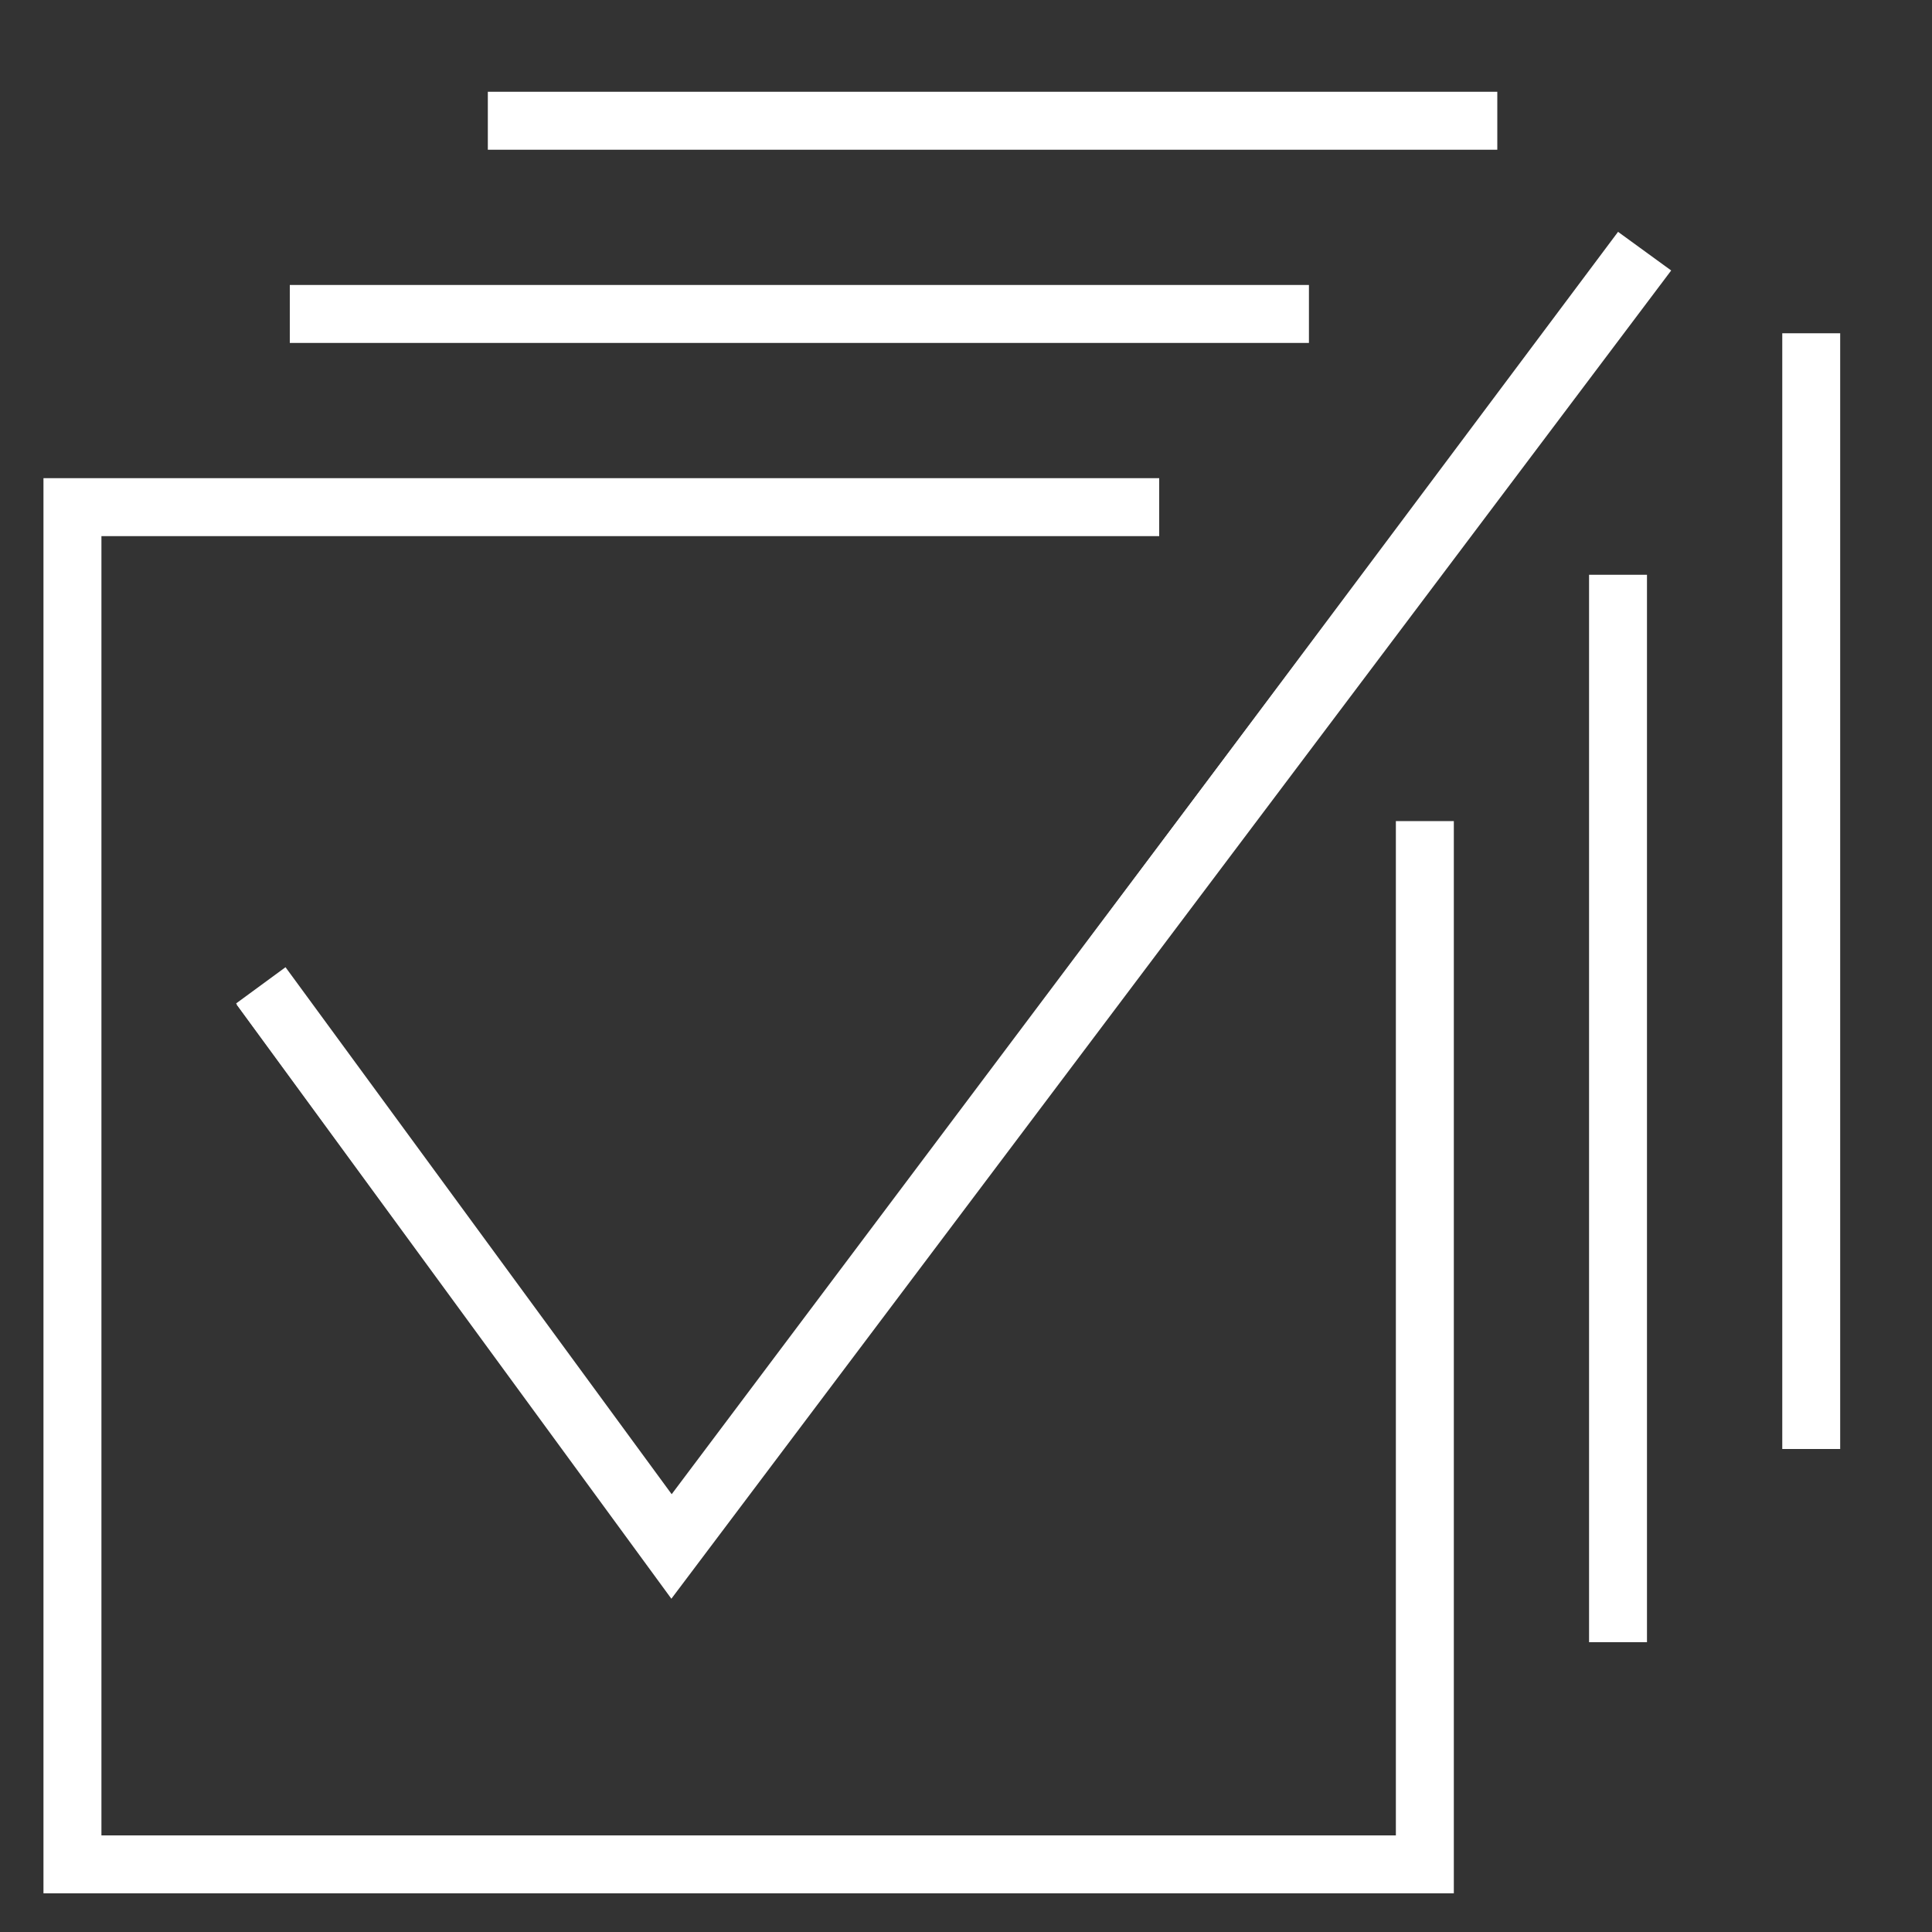 <svg id="Icon" xmlns="http://www.w3.org/2000/svg" viewBox="0 0 40 40"><rect x="0" y="0" width="40" height="40" fill="#333333" stroke="none"/><defs><style>.cls-1{fill:none;stroke:#fff;stroke-miterlimit:10;stroke-width:1.268px;}.cls-2{fill:#fff;}</style></defs><g id="V1"><polyline class="cls-1" points="5.4 20.4 13.9 32 32.9 6.7"/><polygon class="cls-2" points="13.9 33.1 4.9 20.8 5.9 20.1 13.9 31 33.5 4.8 34.6 5.6 13.9 33.1"/><polygon class="cls-2" points="28.9 17 28.9 38 2.1 38 2.1 11.1 24 11.1 24 9.9 0.9 9.9 0.9 39.199 30.1 39.199 30.1 17 28.9 17"/><rect class="cls-2" x="6" y="5.9" width="21.1" height="1.2"/><rect class="cls-2" x="32.9" y="11.9" width="1.199" height="22.1"/><rect class="cls-2" x="10.1" y="1.9" width="20.9" height="1.2"/><rect class="cls-2" x="36.9" y="6.9" width="1.199" height="23.1"/></g></svg>